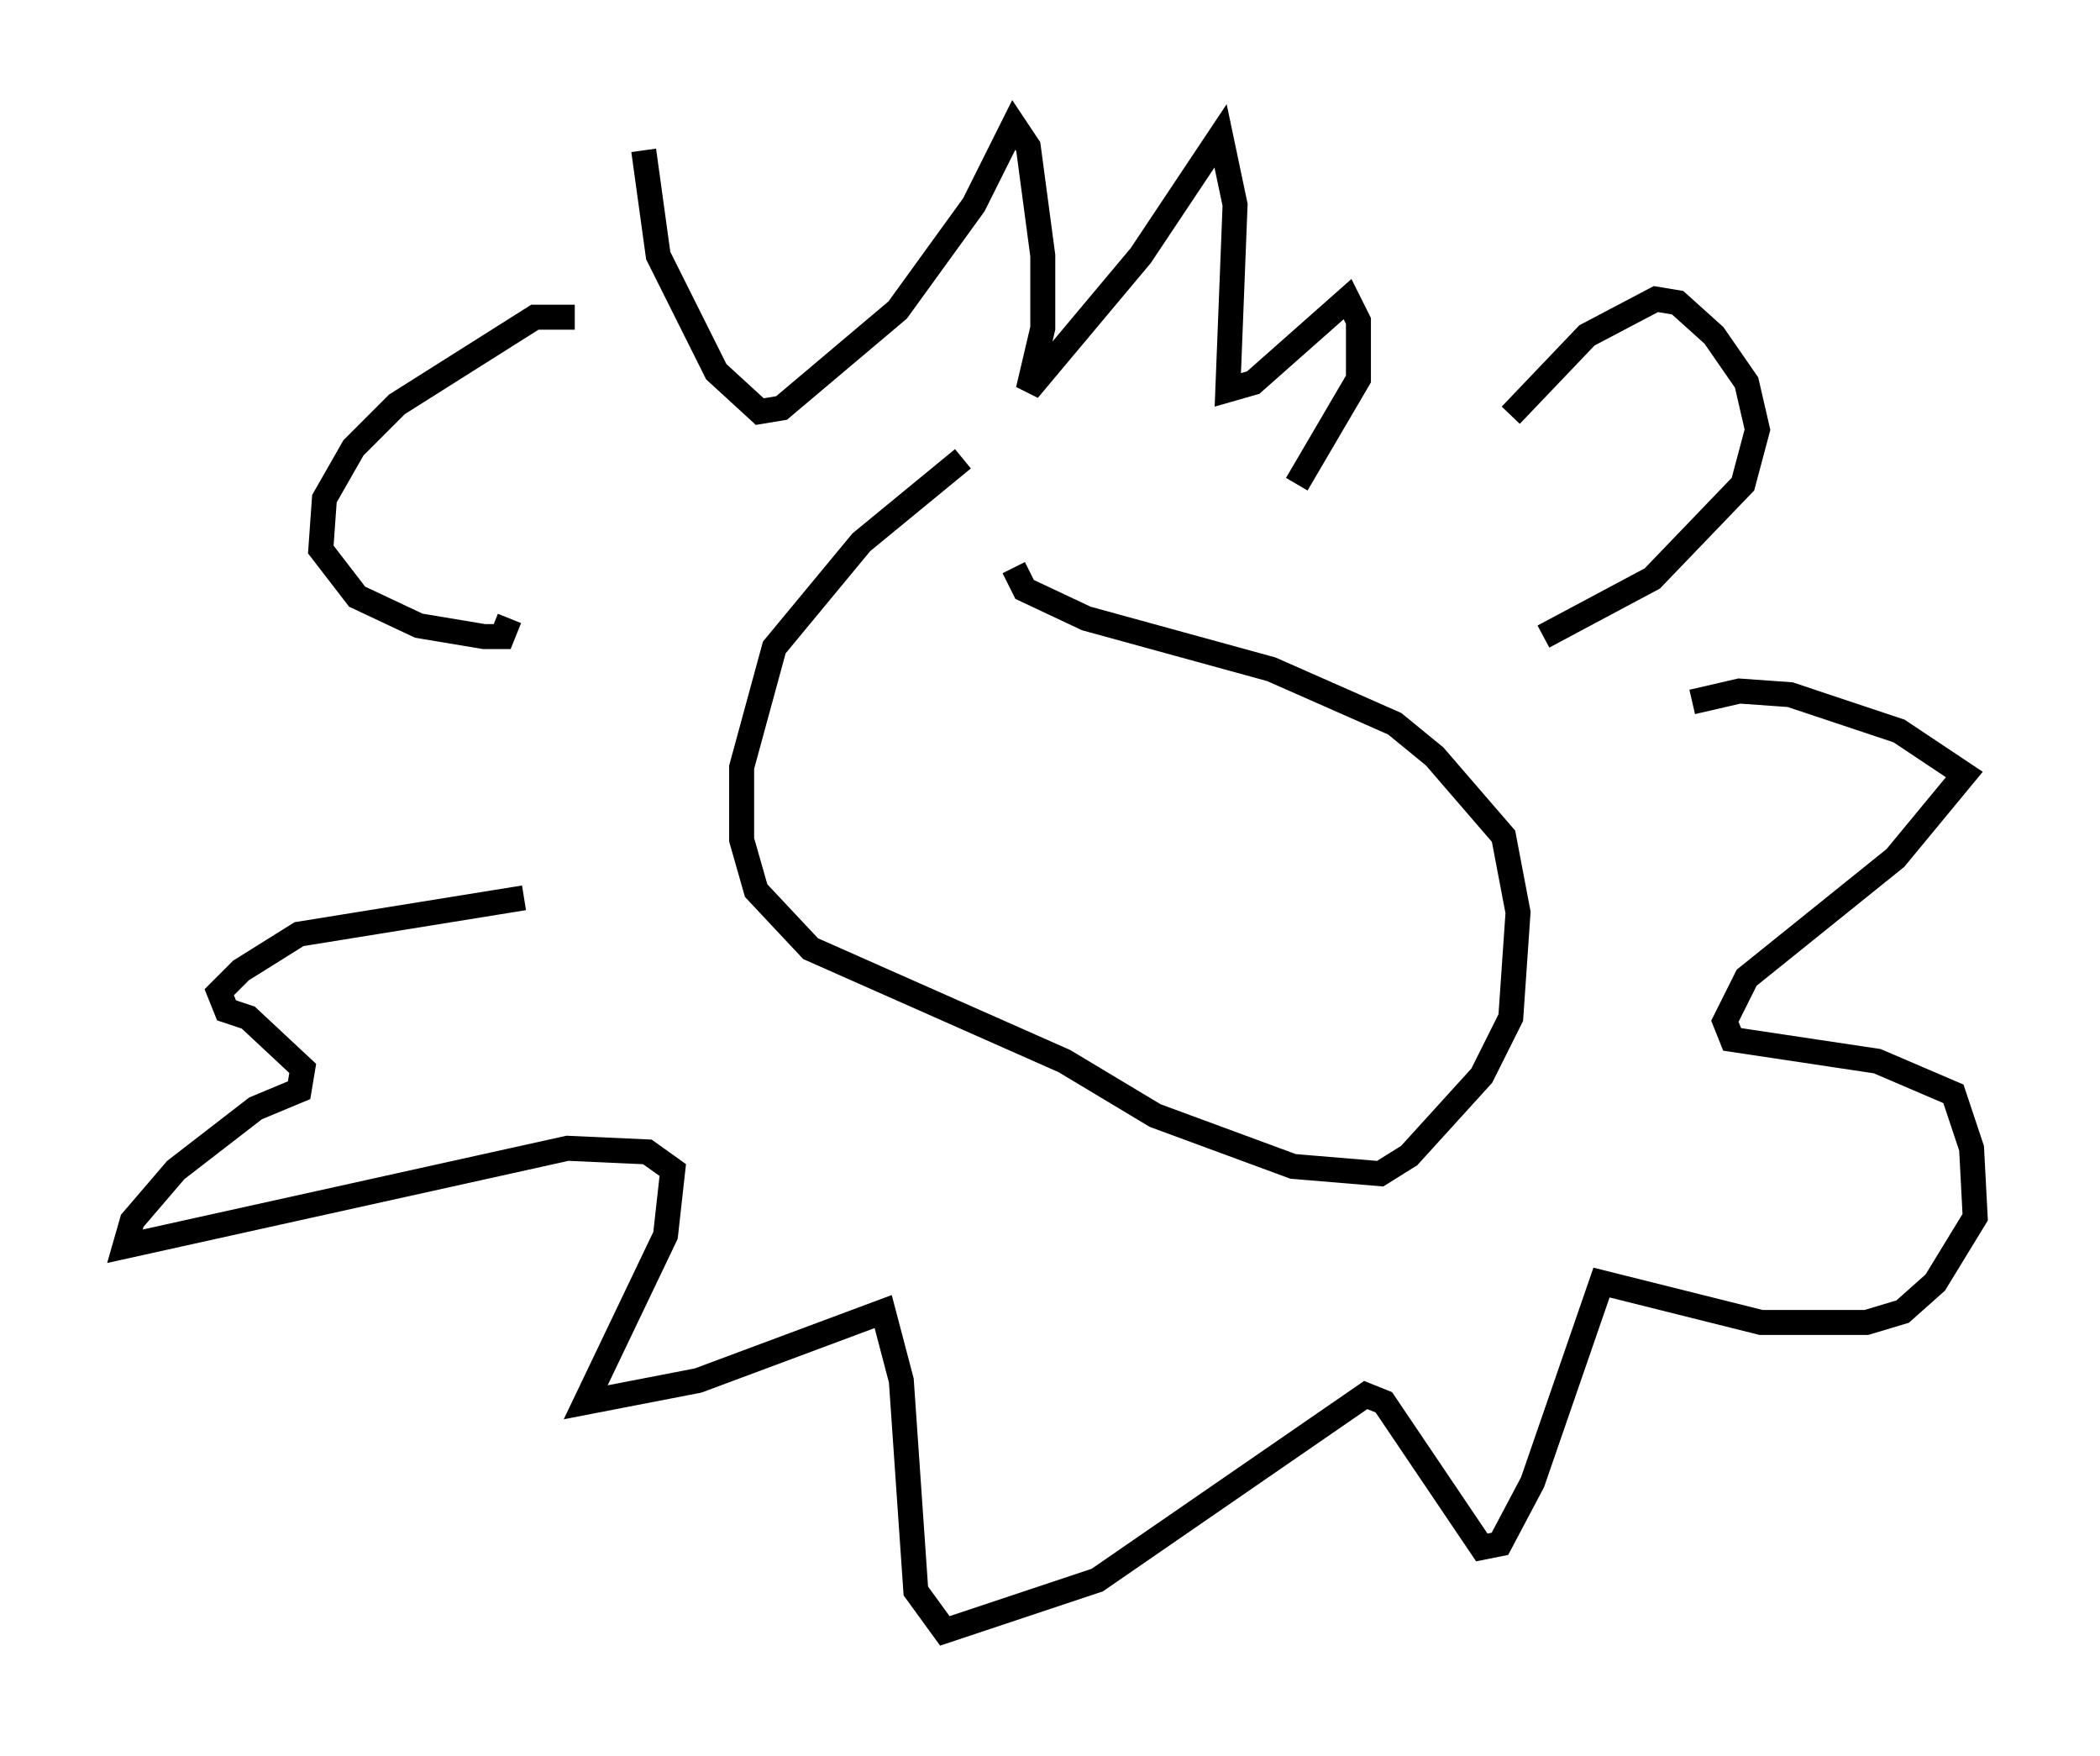 <?xml version="1.0" encoding="utf-8" ?>
<svg baseProfile="full" height="70.279" version="1.1" width="84.078" xmlns="http://www.w3.org/2000/svg" xmlns:ev="http://www.w3.org/2001/xml-events" xmlns:xlink="http://www.w3.org/1999/xlink"><defs /><rect fill="white" height="70.279" width="84.078" x="0" y="0" /><path d="M42.33, 16.911 m-3.777, 1.453 l-4.067, 3.341 -3.486, 4.212 l-1.307, 4.793 0.0, 2.905 l0.581, 2.034 2.179, 2.324 l10.168, 4.503 3.631, 2.179 l5.52, 2.034 3.486, 0.291 l1.162, -0.726 2.905, -3.196 l1.162, -2.324 0.291, -4.212 l-0.581, -3.05 -2.76, -3.196 l-1.598, -1.307 -4.939, -2.179 l-7.408, -2.034 -2.469, -1.162 l-0.436, -0.872 m19.899, -6.101 l3.05, -3.196 2.76, -1.453 l0.872, 0.145 1.453, 1.307 l1.307, 1.888 0.436, 1.888 l-0.581, 2.179 -3.631, 3.777 l-4.358, 2.324 m-38.782, -12.782 l-1.598, 0.0 -5.52, 3.486 l-1.743, 1.743 -1.162, 2.034 l-0.145, 2.034 1.453, 1.888 l2.469, 1.162 2.615, 0.436 l0.726, 0.0 0.291, -0.726 m5.374, -18.737 l0.581, 4.212 2.324, 4.648 l1.743, 1.598 0.872, -0.145 l4.648, -3.922 3.05, -4.212 l1.598, -3.196 0.581, 0.872 l0.581, 4.358 0.0, 2.905 l-0.581, 2.469 4.503, -5.374 l3.196, -4.793 0.581, 2.76 l-0.291, 7.408 1.017, -0.291 l3.777, -3.341 0.436, 0.872 l0.0, 2.324 -2.469, 4.212 m15.832, 8.715 l1.888, -0.436 2.034, 0.145 l4.358, 1.453 2.615, 1.743 l-2.76, 3.341 -5.955, 4.793 l-0.872, 1.743 0.291, 0.726 l5.81, 0.872 3.05, 1.307 l0.726, 2.179 0.145, 2.76 l-1.598, 2.615 -1.307, 1.162 l-1.453, 0.436 -4.212, 0.0 l-6.391, -1.598 -2.76, 7.989 l-1.307, 2.469 -0.726, 0.145 l-3.922, -5.81 -0.726, -0.291 l-10.749, 7.408 -6.101, 2.034 l-1.162, -1.598 -0.581, -8.425 l-0.726, -2.76 -7.408, 2.76 l-4.503, 0.872 3.196, -6.682 l0.291, -2.615 -1.017, -0.726 l-3.196, -0.145 -17.721, 3.922 l0.291, -1.017 1.743, -2.034 l3.196, -2.469 1.743, -0.726 l0.145, -0.872 -2.179, -2.034 l-0.872, -0.291 -0.291, -0.726 l0.872, -0.872 2.324, -1.453 l9.006, -1.453 " fill="none" stroke="black" stroke-width="1" /></svg>